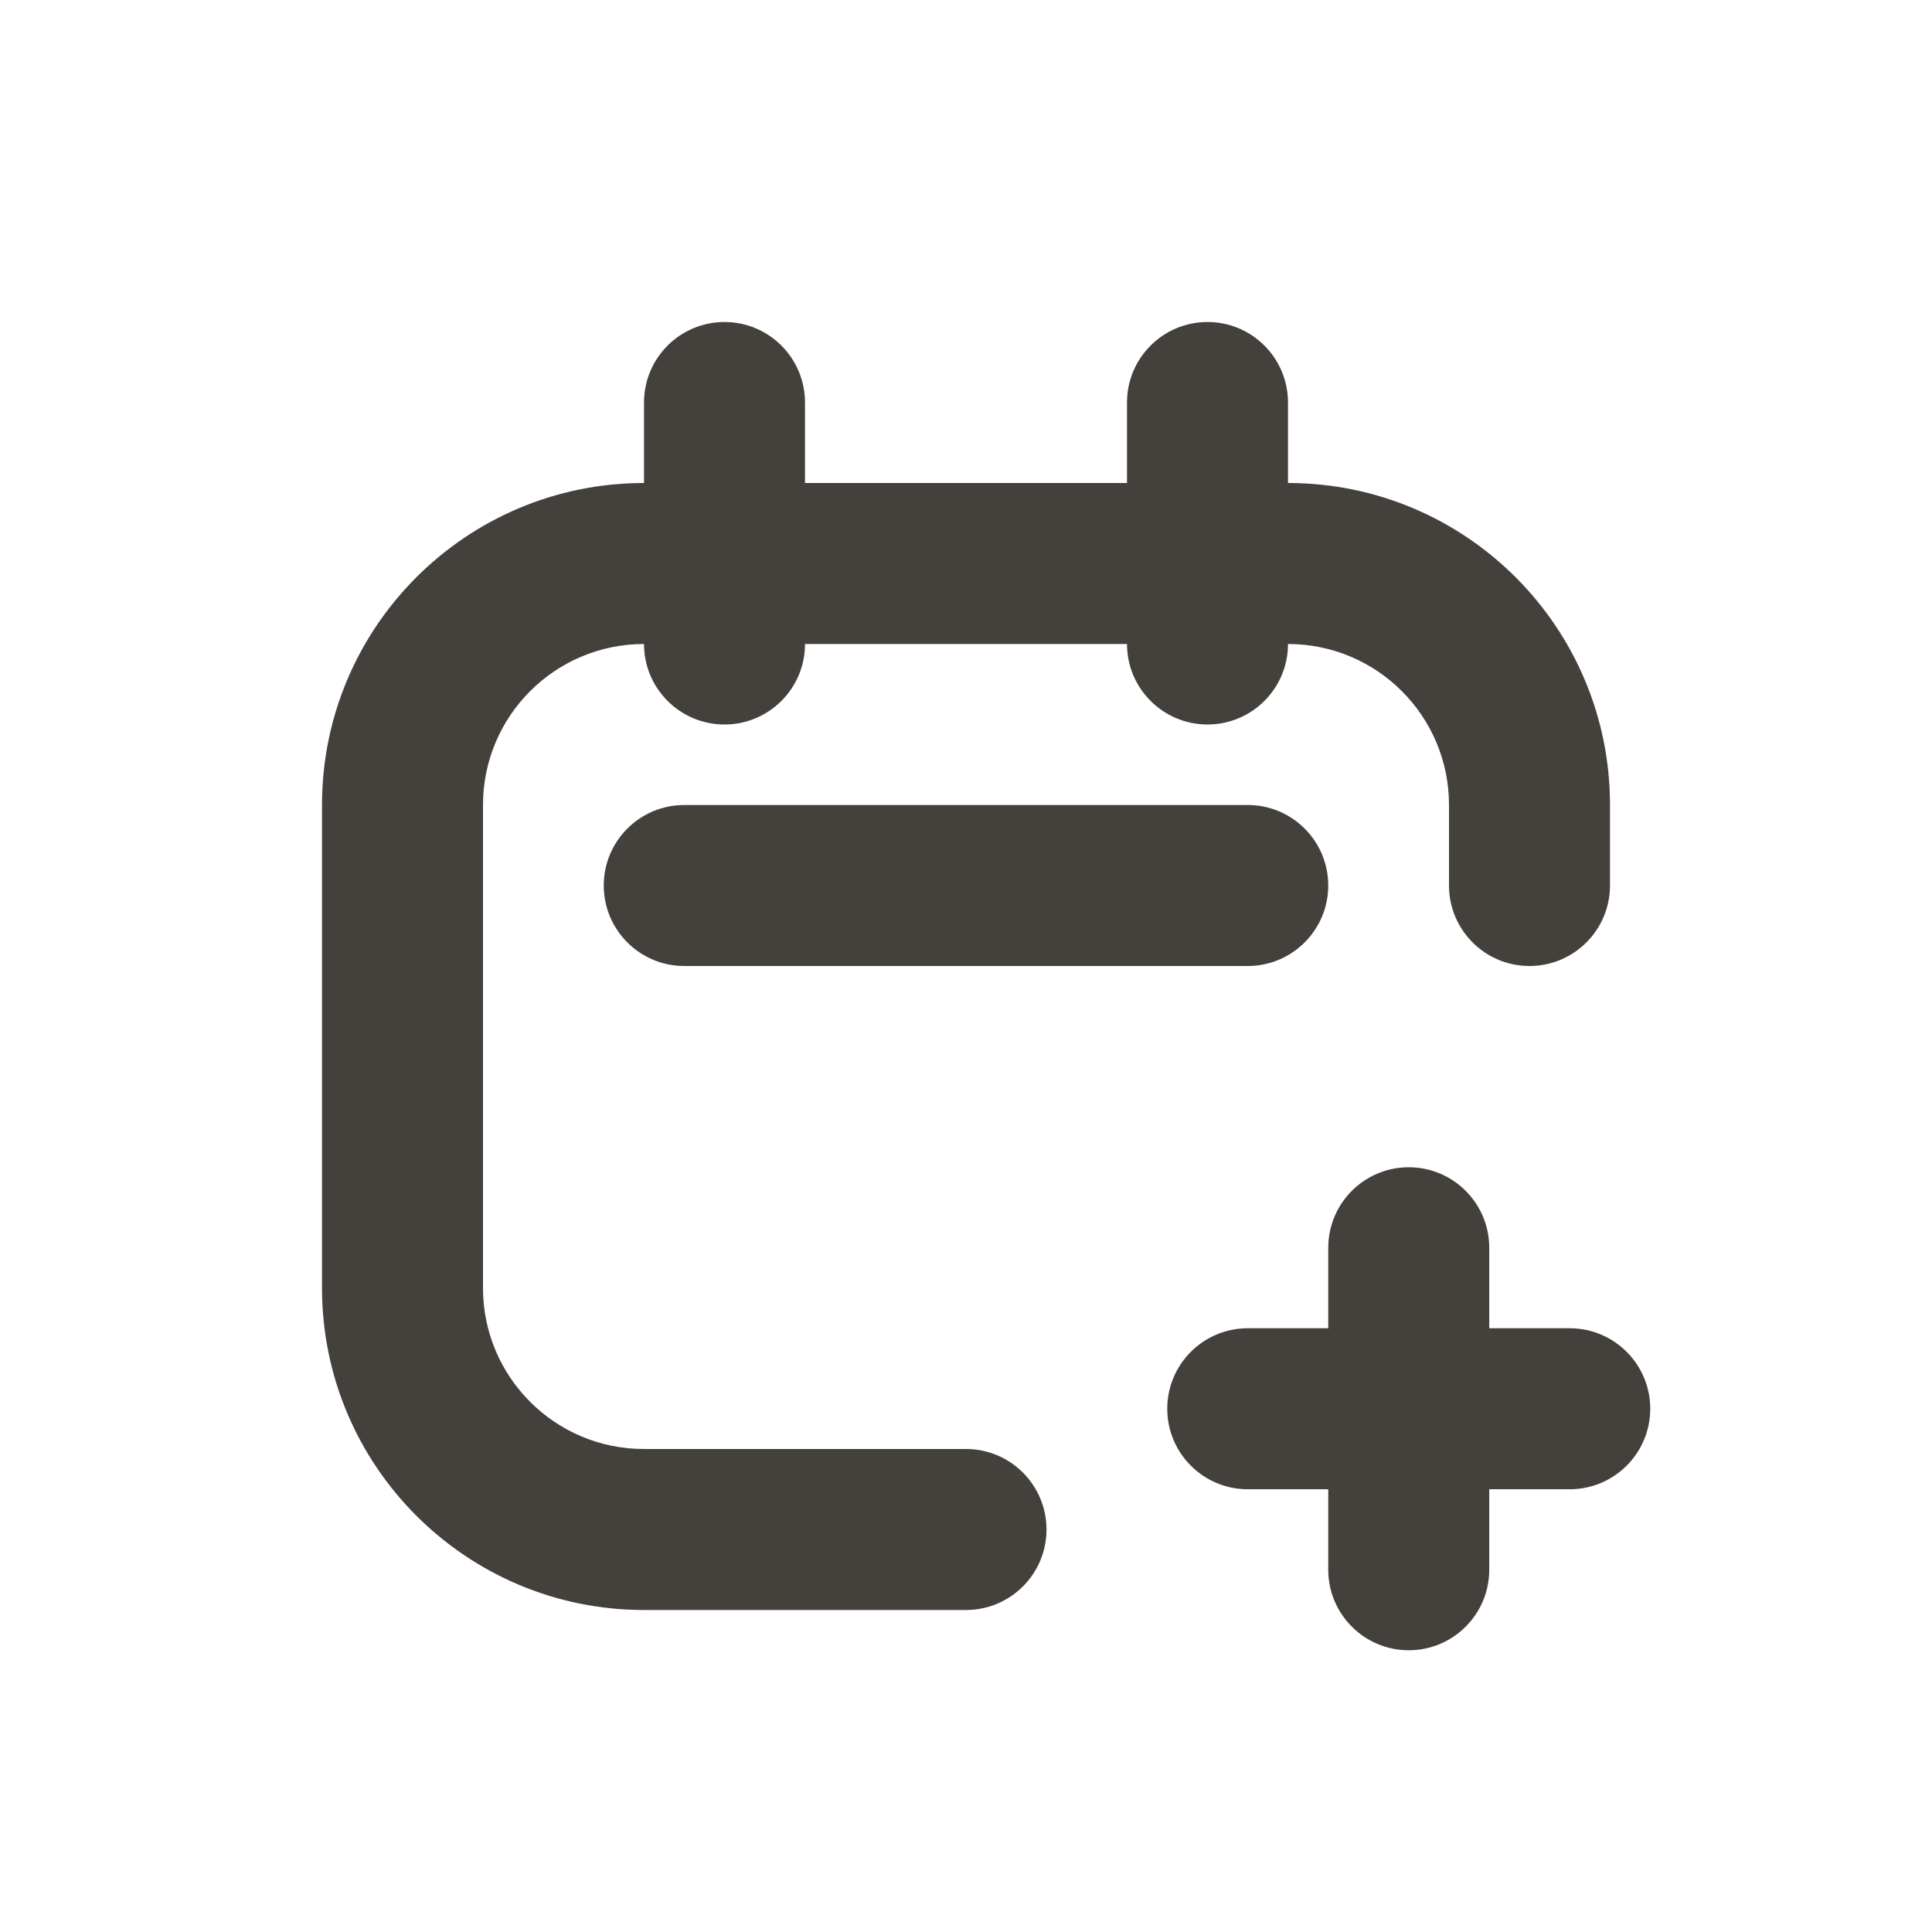<svg viewBox="0 0 24 24" fill="none" xmlns="http://www.w3.org/2000/svg">
<g clip-path="url(#clip0_1229_39984)">
<path fill-rule="evenodd" clip-rule="evenodd" d="M9 4C9.552 4 10 4.448 10 5V6H14V5C14 4.448 14.448 4 15 4C15.552 4 16 4.448 16 5V6C18.209 6 20 7.791 20 10V11C20 11.552 19.552 12 19 12C18.448 12 18 11.552 18 11V10C18 8.895 17.105 8 16 8C16 8.552 15.552 9 15 9C14.448 9 14 8.552 14 8H10C10 8.552 9.552 9 9 9C8.448 9 8 8.552 8 8C6.895 8 6 8.895 6 10V16C6 17.105 6.895 18 8 18H12C12.552 18 13 18.448 13 19C13 19.552 12.552 20 12 20H8C5.791 20 4 18.209 4 16V10C4 7.791 5.791 6 8 6V5C8 4.448 8.448 4 9 4ZM7.5 11C7.5 10.448 7.948 10 8.5 10H15.5C16.052 10 16.5 10.448 16.5 11C16.5 11.552 16.052 12 15.5 12H8.5C7.948 12 7.5 11.552 7.5 11ZM17.5 14.5C18.052 14.5 18.5 14.948 18.5 15.5V16.5H19.5C20.052 16.5 20.5 16.948 20.5 17.5C20.5 18.052 20.052 18.5 19.5 18.5H18.5V19.5C18.5 20.052 18.052 20.5 17.5 20.5C16.948 20.5 16.5 20.052 16.5 19.5V18.5H15.5C14.948 18.5 14.5 18.052 14.5 17.5C14.5 16.948 14.948 16.5 15.5 16.5H16.5V15.5C16.5 14.948 16.948 14.5 17.5 14.5Z" fill="#44403C"/>
</g>
<defs>
<clipPath id="clip0_1229_39984">
<rect width="24" height="24" fill="white"/>
</clipPath>
</defs>
</svg>

